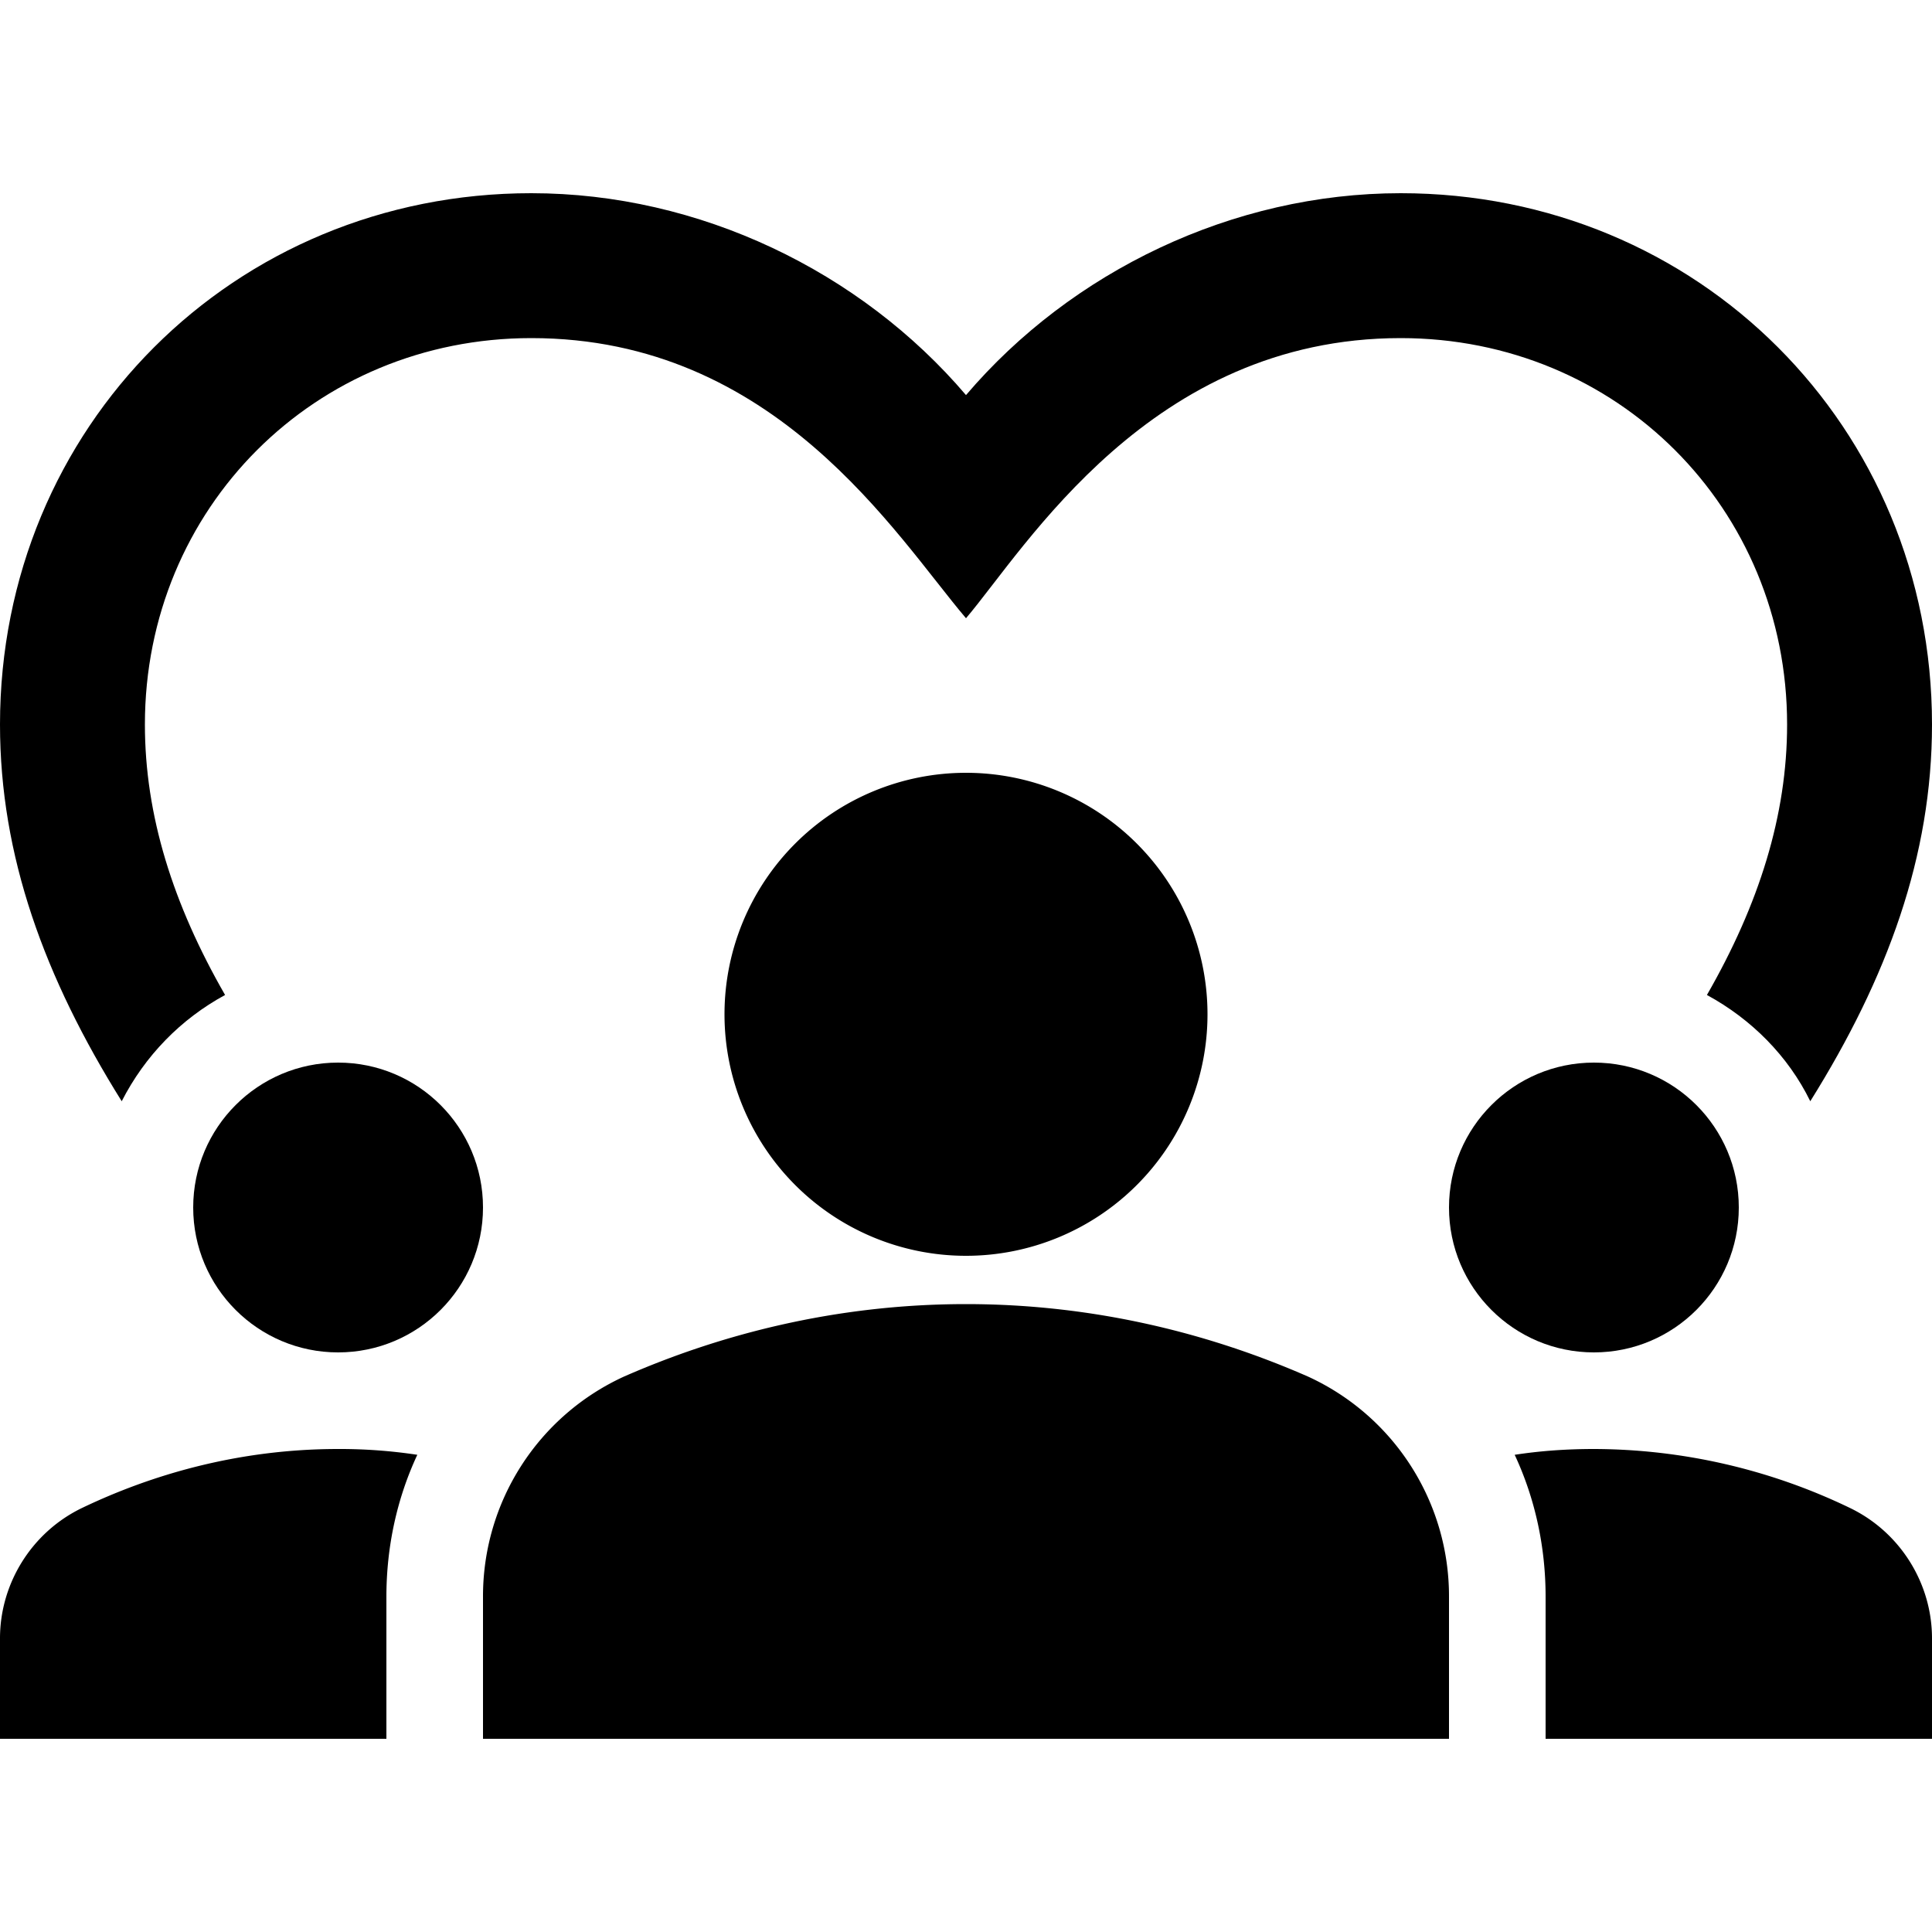 <svg xmlns="http://www.w3.org/2000/svg" width="20" height="20" viewBox="0 0 20 20"><circle cx="3.5" cy="12.5" r="1.5"/><circle cx="16.5" cy="12.5" r="1.5"/><path d="M13.54 14.25c-.98-.43-2.18-.75-3.54-.75-1.36 0-2.56.32-3.54.75A2.5 2.5 0 0 0 5 16.53V18h10v-1.47a2.5 2.5 0 0 0-1.46-2.28zm5.61 1.36A6.13 6.13 0 0 0 16.5 15c-.29 0-.56.02-.82.06.21.45.32.95.32 1.47V18h4v-1.04c0-.57-.33-1.1-.85-1.35zm-18.3 0c-.52.25-.85.78-.85 1.35V18h4v-1.47c0-.52.11-1.02.32-1.47A5.36 5.36 0 0 0 3.5 15c-1.04 0-1.94.27-2.65.61zM7.5 10.5a2.5 2.5 0 0 0 5 0 2.5 2.5 0 0 0-5 0z"/><path d="M2.33 10.3c-.54-.94-.83-1.86-.83-2.8 0-2.24 1.76-4 4-4 2.53 0 3.77 2.04 4.5 2.9.62-.73 1.91-2.9 4.5-2.9 2.24 0 4 1.76 4 4 0 .94-.29 1.86-.83 2.8.46.25.84.63 1.07 1.1.8-1.28 1.26-2.54 1.26-3.9C20 4.42 17.58 2 14.5 2c-1.74 0-3.41.81-4.5 2.09C8.91 2.81 7.24 2 5.5 2 2.42 2 0 4.42 0 7.5c0 1.36.46 2.62 1.26 3.9.24-.47.61-.85 1.07-1.1z"/></svg>